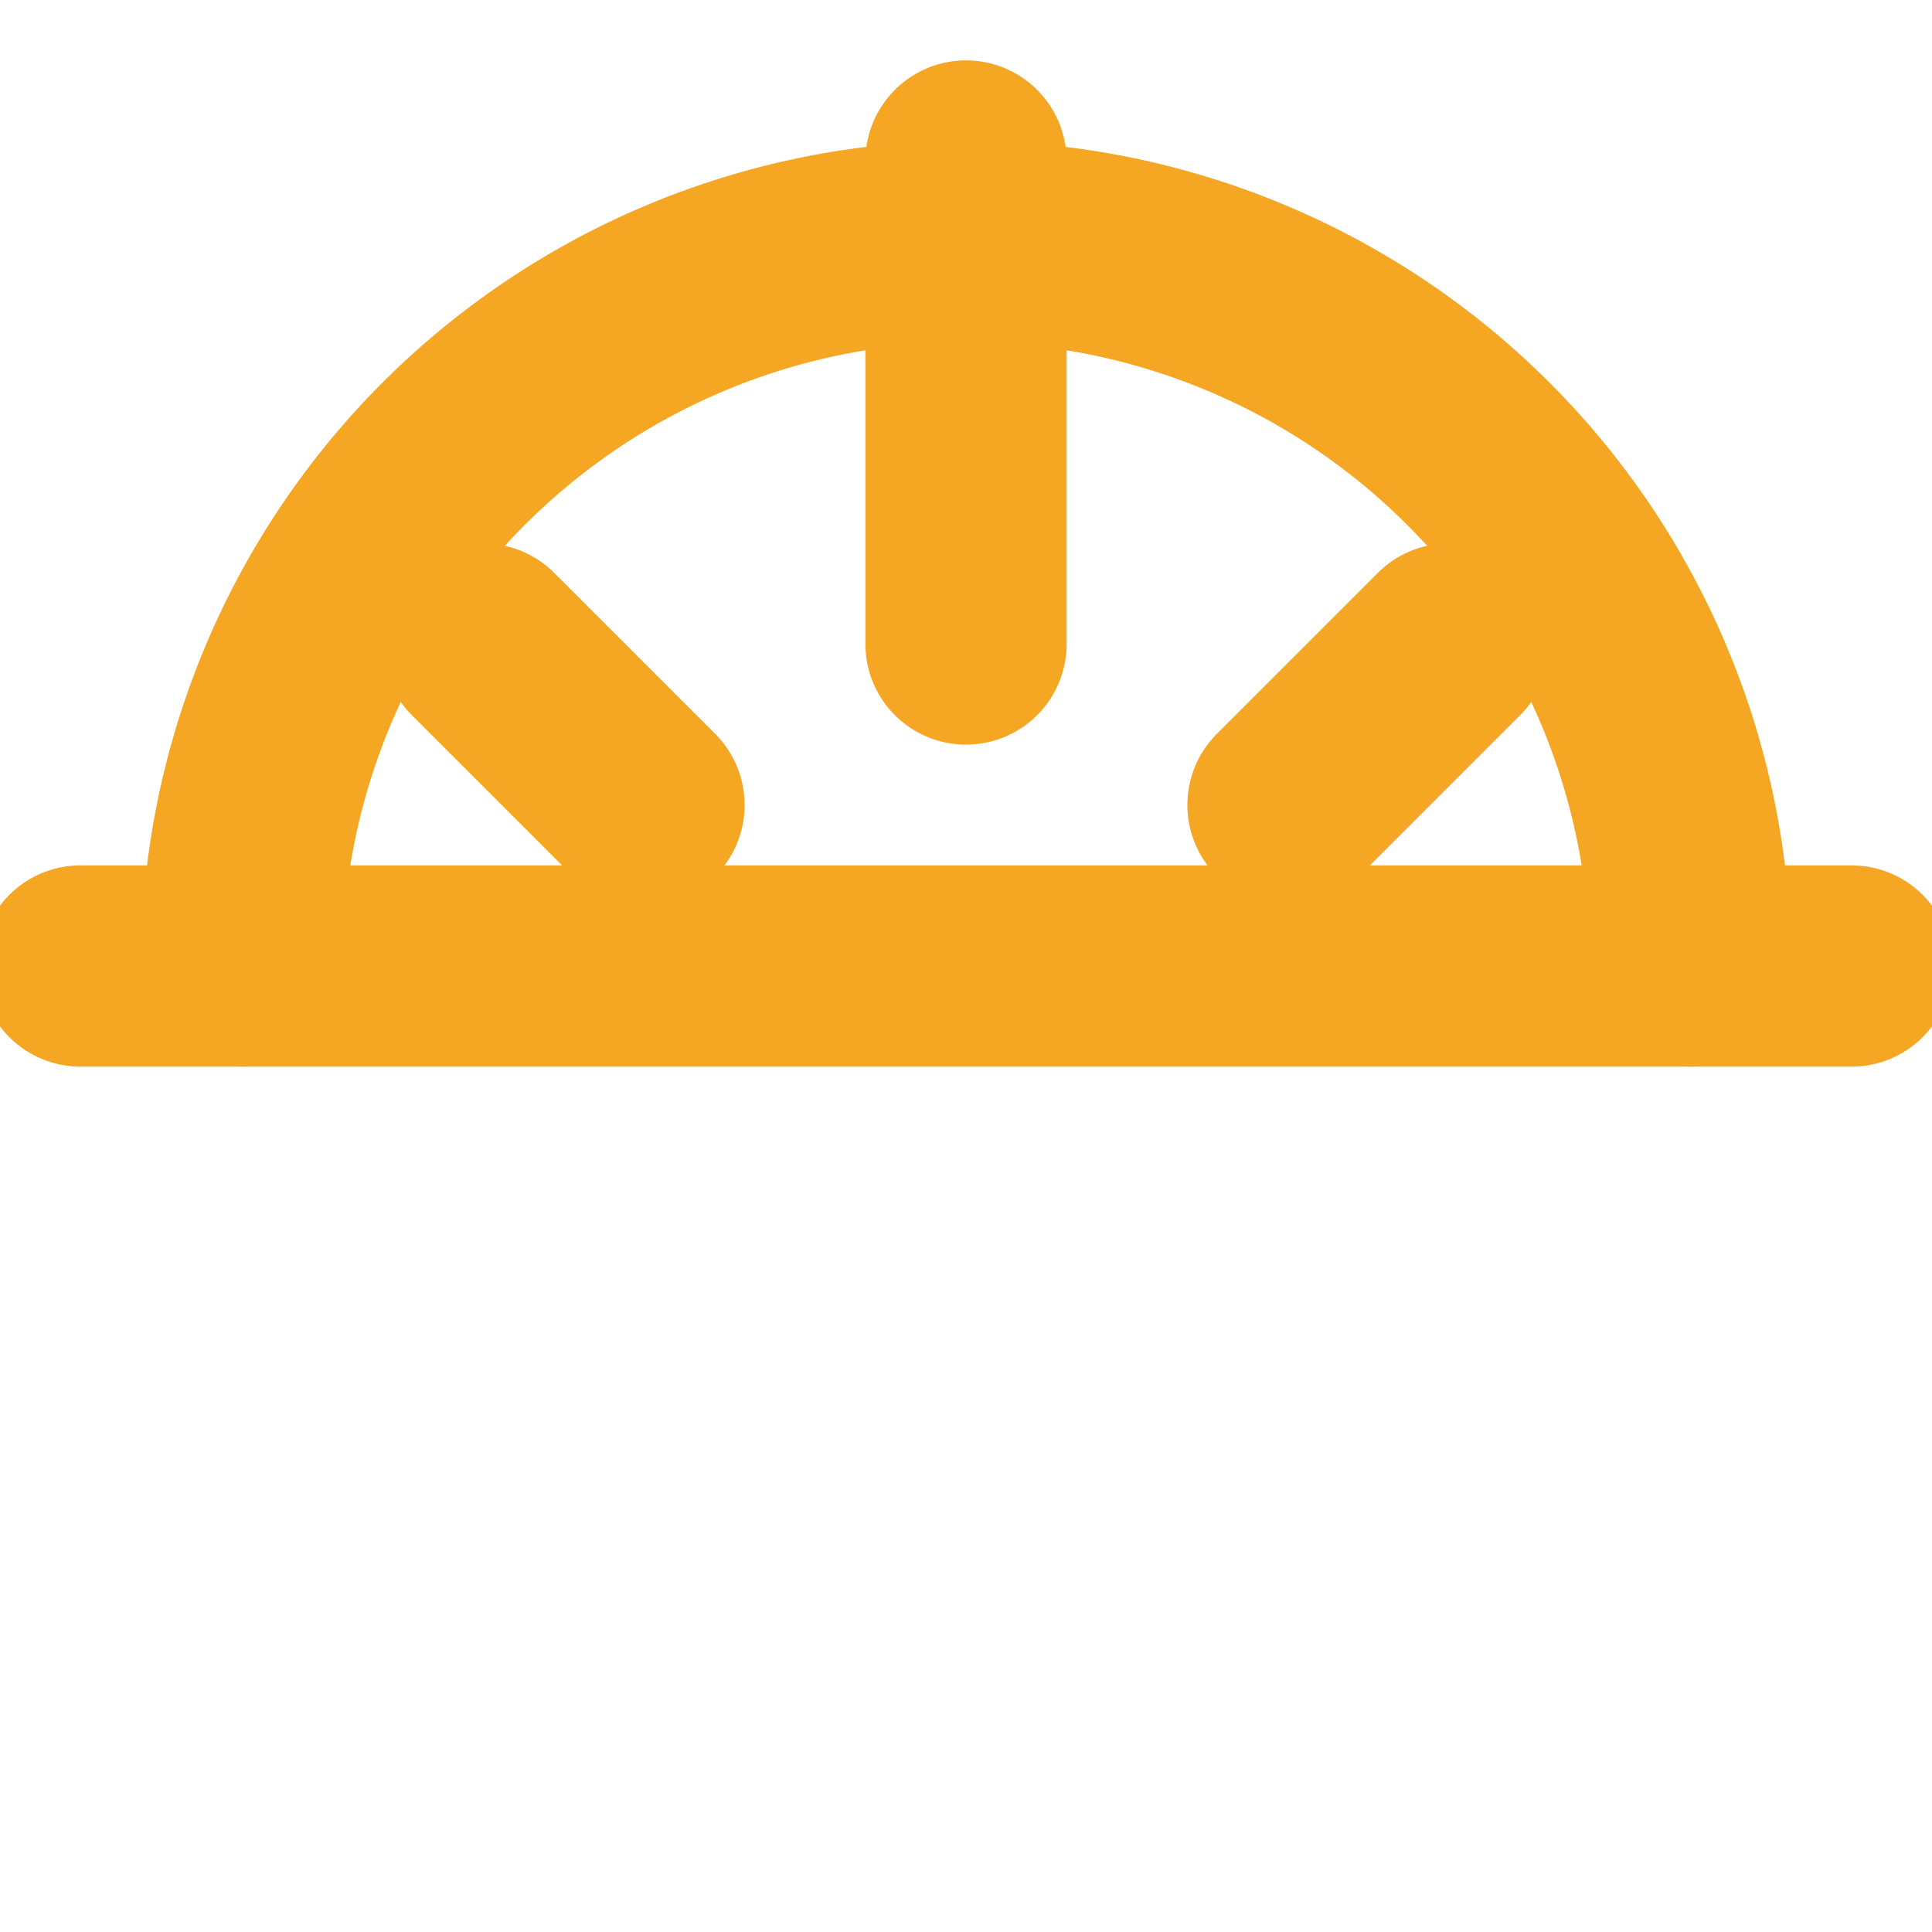 <svg xmlns="http://www.w3.org/2000/svg" viewBox="0 0 24 24" fill="none" stroke="#F5A623" stroke-width="2.5" stroke-linecap="round" stroke-linejoin="round">
  <path d="M3 12a9 9 0 0 1 18 0" />
  <line x1="1"  y1="12" x2="23" y2="12" />
  <line x1="12" y1="8"  x2="12" y2="2"  />
  <line x1="8"  y1="10" x2="6"  y2="8"  />
  <line x1="16" y1="10" x2="18" y2="8"  />
</svg>